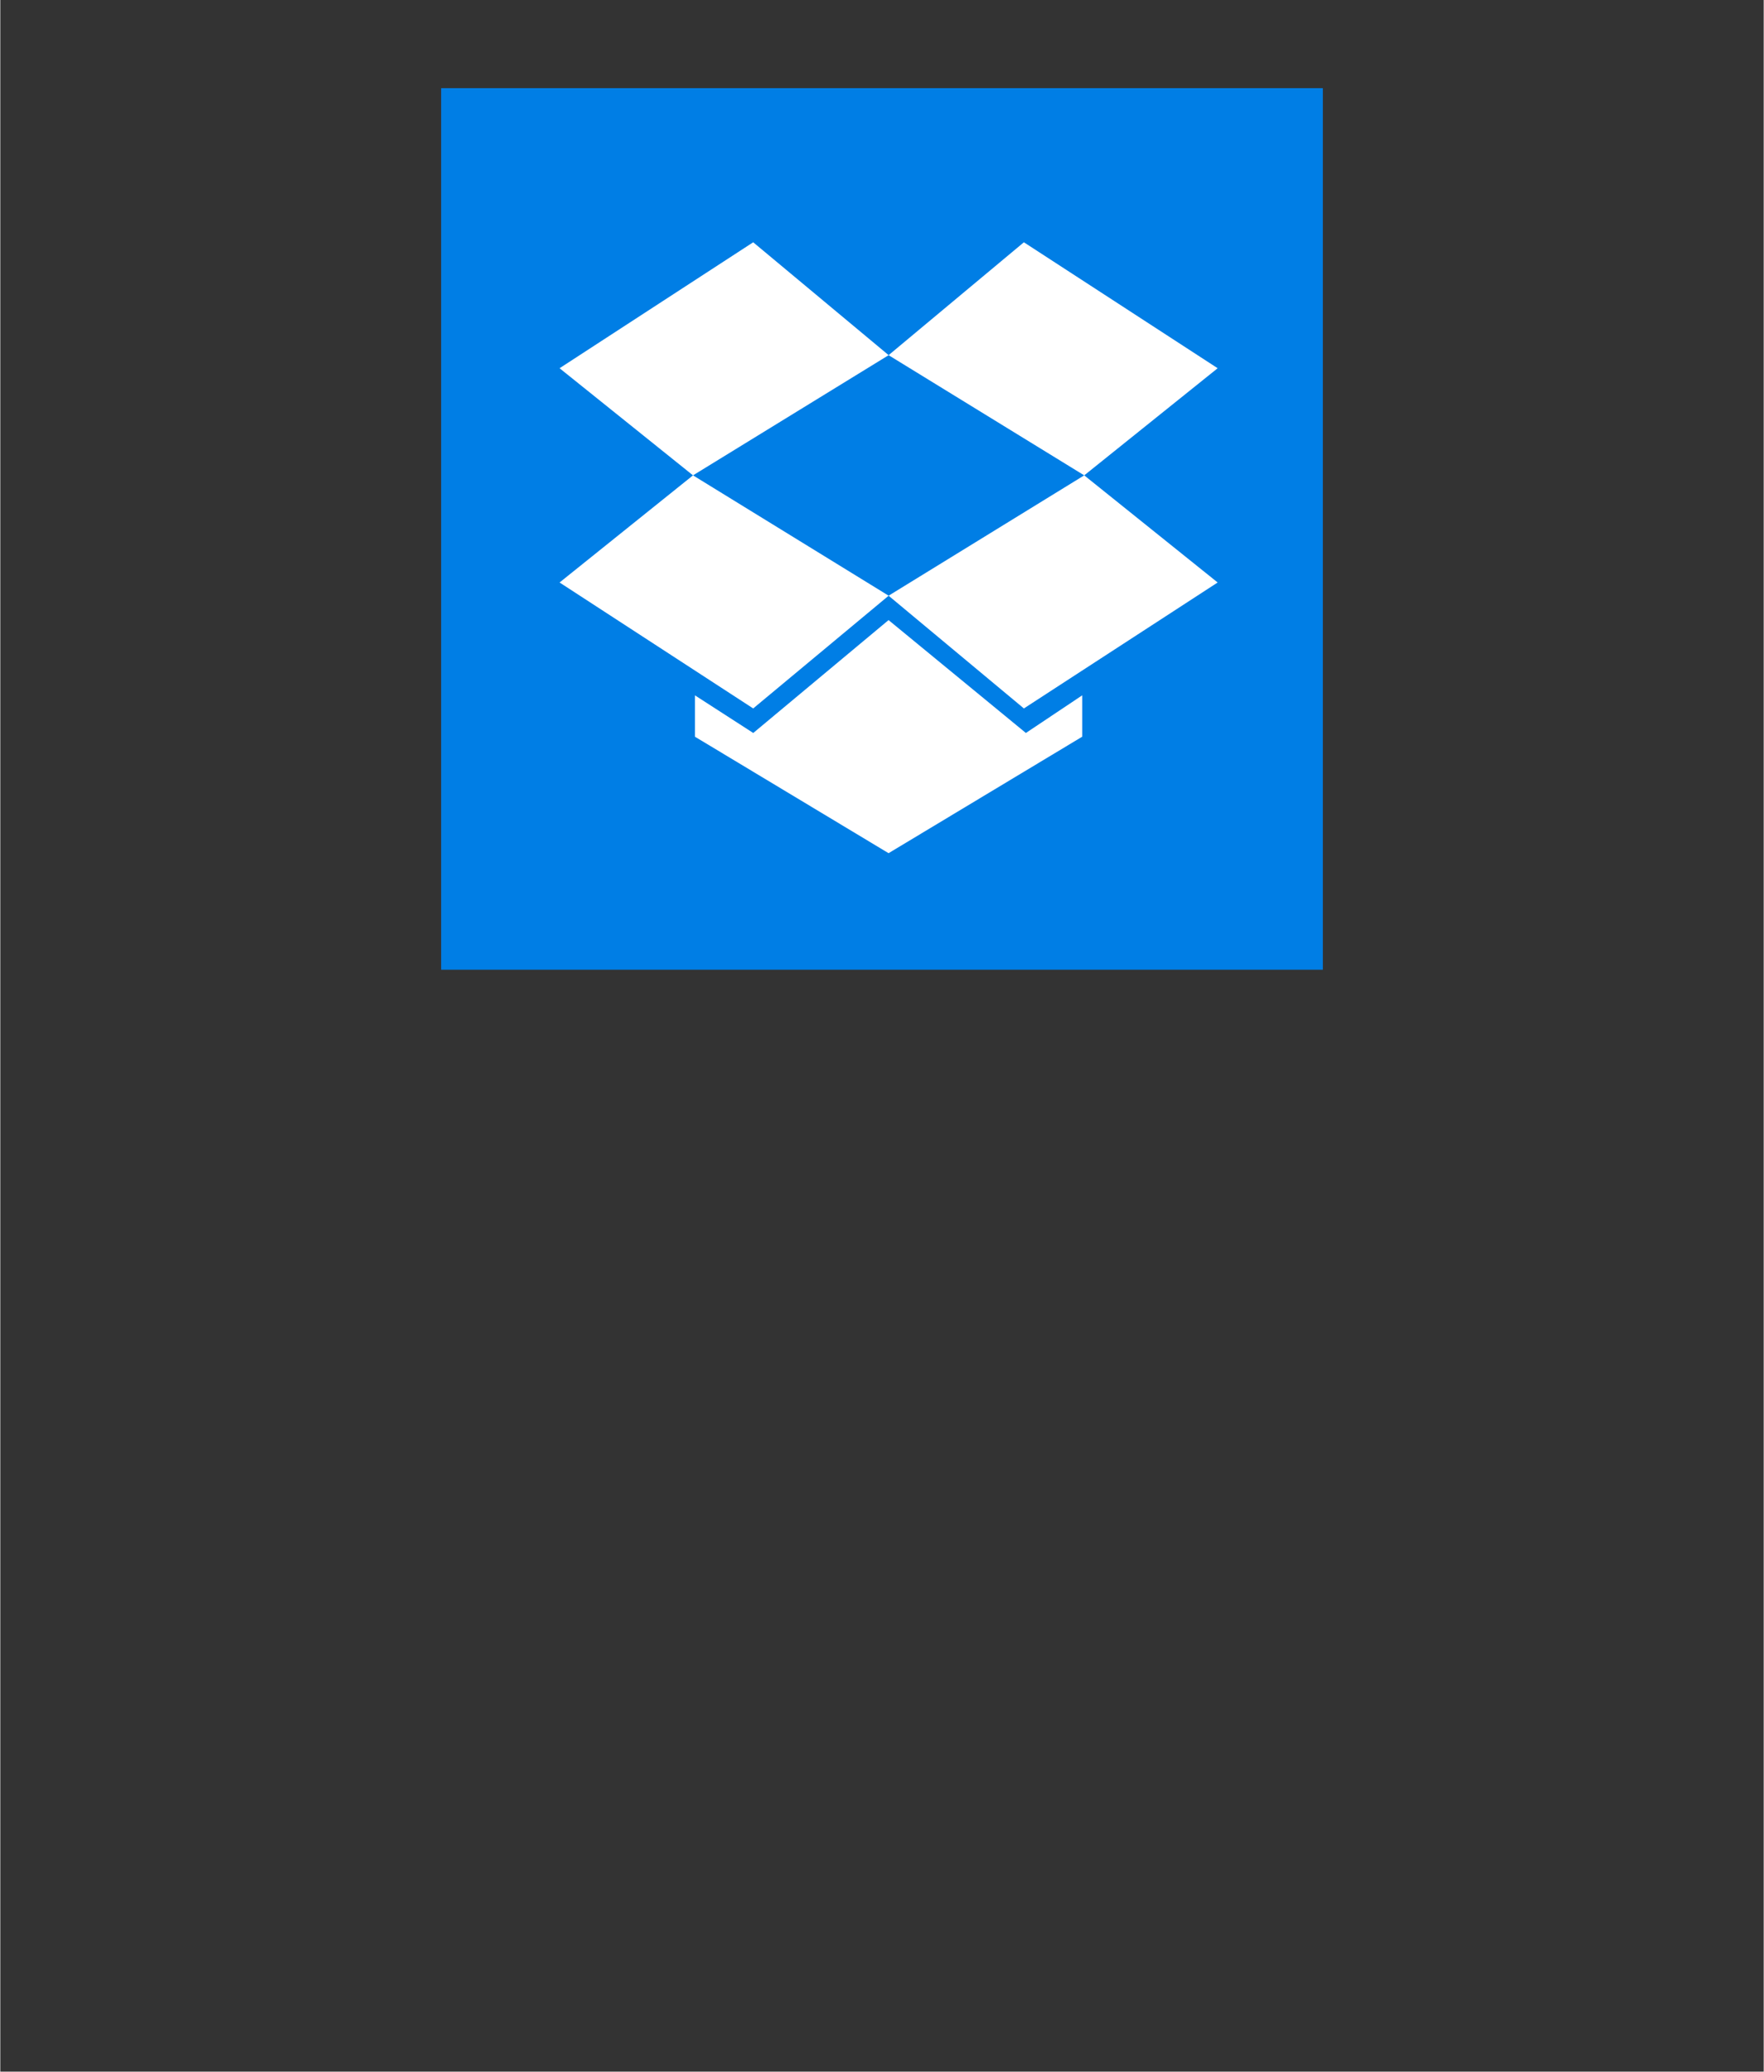 <?xml version="1.0" encoding="UTF-8" standalone="no"?>
<!DOCTYPE svg PUBLIC "-//W3C//DTD SVG 1.1//EN" "http://www.w3.org/Graphics/SVG/1.1/DTD/svg11.dtd">
<!-- Generated by Microsoft Visio, SVG Export O365 - API Dropbox.svg Page-1 -->
<svg xmlns="http://www.w3.org/2000/svg" xmlns:xlink="http://www.w3.org/1999/xlink" xmlns:ev="http://www.w3.org/2001/xml-events"
		width="1.575in" height="1.85in" viewBox="0 0 113.386 133.228" xml:space="preserve" color-interpolation-filters="sRGB"
		class="st3">
	<rect x="0" y="0" width="113.386" height="133.228" fill="#333333" stroke="none"/>
	<style type="text/css">
	<![CDATA[
		.st1 {fill:#007ee5;stroke:none;stroke-width:0.75}
		.st2 {fill:#ffffff;stroke:none;stroke-width:0.75}
		.st3 {fill:none;fill-rule:evenodd;font-size:12px;overflow:visible;stroke-linecap:square;stroke-miterlimit:3}
	]]>
	</style>

	<g>
		<title>Page-1</title>
		<g id="group1838-1" transform="translate(28.346,-70.866)">
			<title>O365 - API Dropbox</title>
			<g id="group1839-2">
				<title>Page-1</title>
				<g id="group1840-3">
					<title>Power Automate API: Dropbox</title>
					<g id="group1841-4">
						<title>rect5928</title>
						<g id="shape1842-5">
							<title>Sheet.1842</title>
							<rect x="0" y="76.535" width="56.693" height="56.693" class="st1"/>
						</g>
					</g>
					<g id="group1843-7" transform="translate(7.615,-31.793)">
						<title>polygon5930</title>
						<g id="shape1844-8">
							<title>Sheet.1844</title>
							<path d="M21.16 125.5 L12.45 118.24 L0 126.34 L8.58 133.23 L21.16 125.5 Z" class="st2"/>
						</g>
					</g>
					<g id="group1845-10" transform="translate(7.615,-16.804)">
						<title>polygon5932</title>
						<g id="shape1846-11">
							<title>Sheet.1846</title>
							<path d="M8.58 118.24 L0 125.13 L12.45 133.23 L21.16 125.98 L8.58 118.24 Z" class="st2"/>
						</g>
					</g>
					<g id="group1847-13" transform="translate(28.77,-16.804)">
						<title>polygon5934</title>
						<g id="shape1848-14">
							<title>Sheet.1848</title>
							<path d="M12.58 118.24 L0 125.98 L8.7 133.23 L21.16 125.13 L12.58 118.24 Z" class="st2"/>
						</g>
					</g>
					<g id="group1849-16" transform="translate(28.77,-31.793)">
						<title>polygon5936</title>
						<g id="shape1850-17">
							<title>Sheet.1850</title>
							<path d="M12.58 133.23 L21.16 126.34 L8.7 118.24 L0 125.5 L12.58 133.23 Z" class="st2"/>
						</g>
					</g>
					<g id="group1851-19" transform="translate(16.319,-7.496)">
						<title>polygon5938</title>
						<g id="shape1852-20">
							<title>Sheet.1852</title>
							<path d="M0 125.74 L12.45 133.23 L24.9 125.74 L24.9 123.08 L21.28 125.5 L12.45 118.24 L3.75 125.5 L0
										 123.08 L0 125.74 Z" class="st2"/>
						</g>
					</g>
				</g>
			</g>
		</g>
	</g>
</svg>
